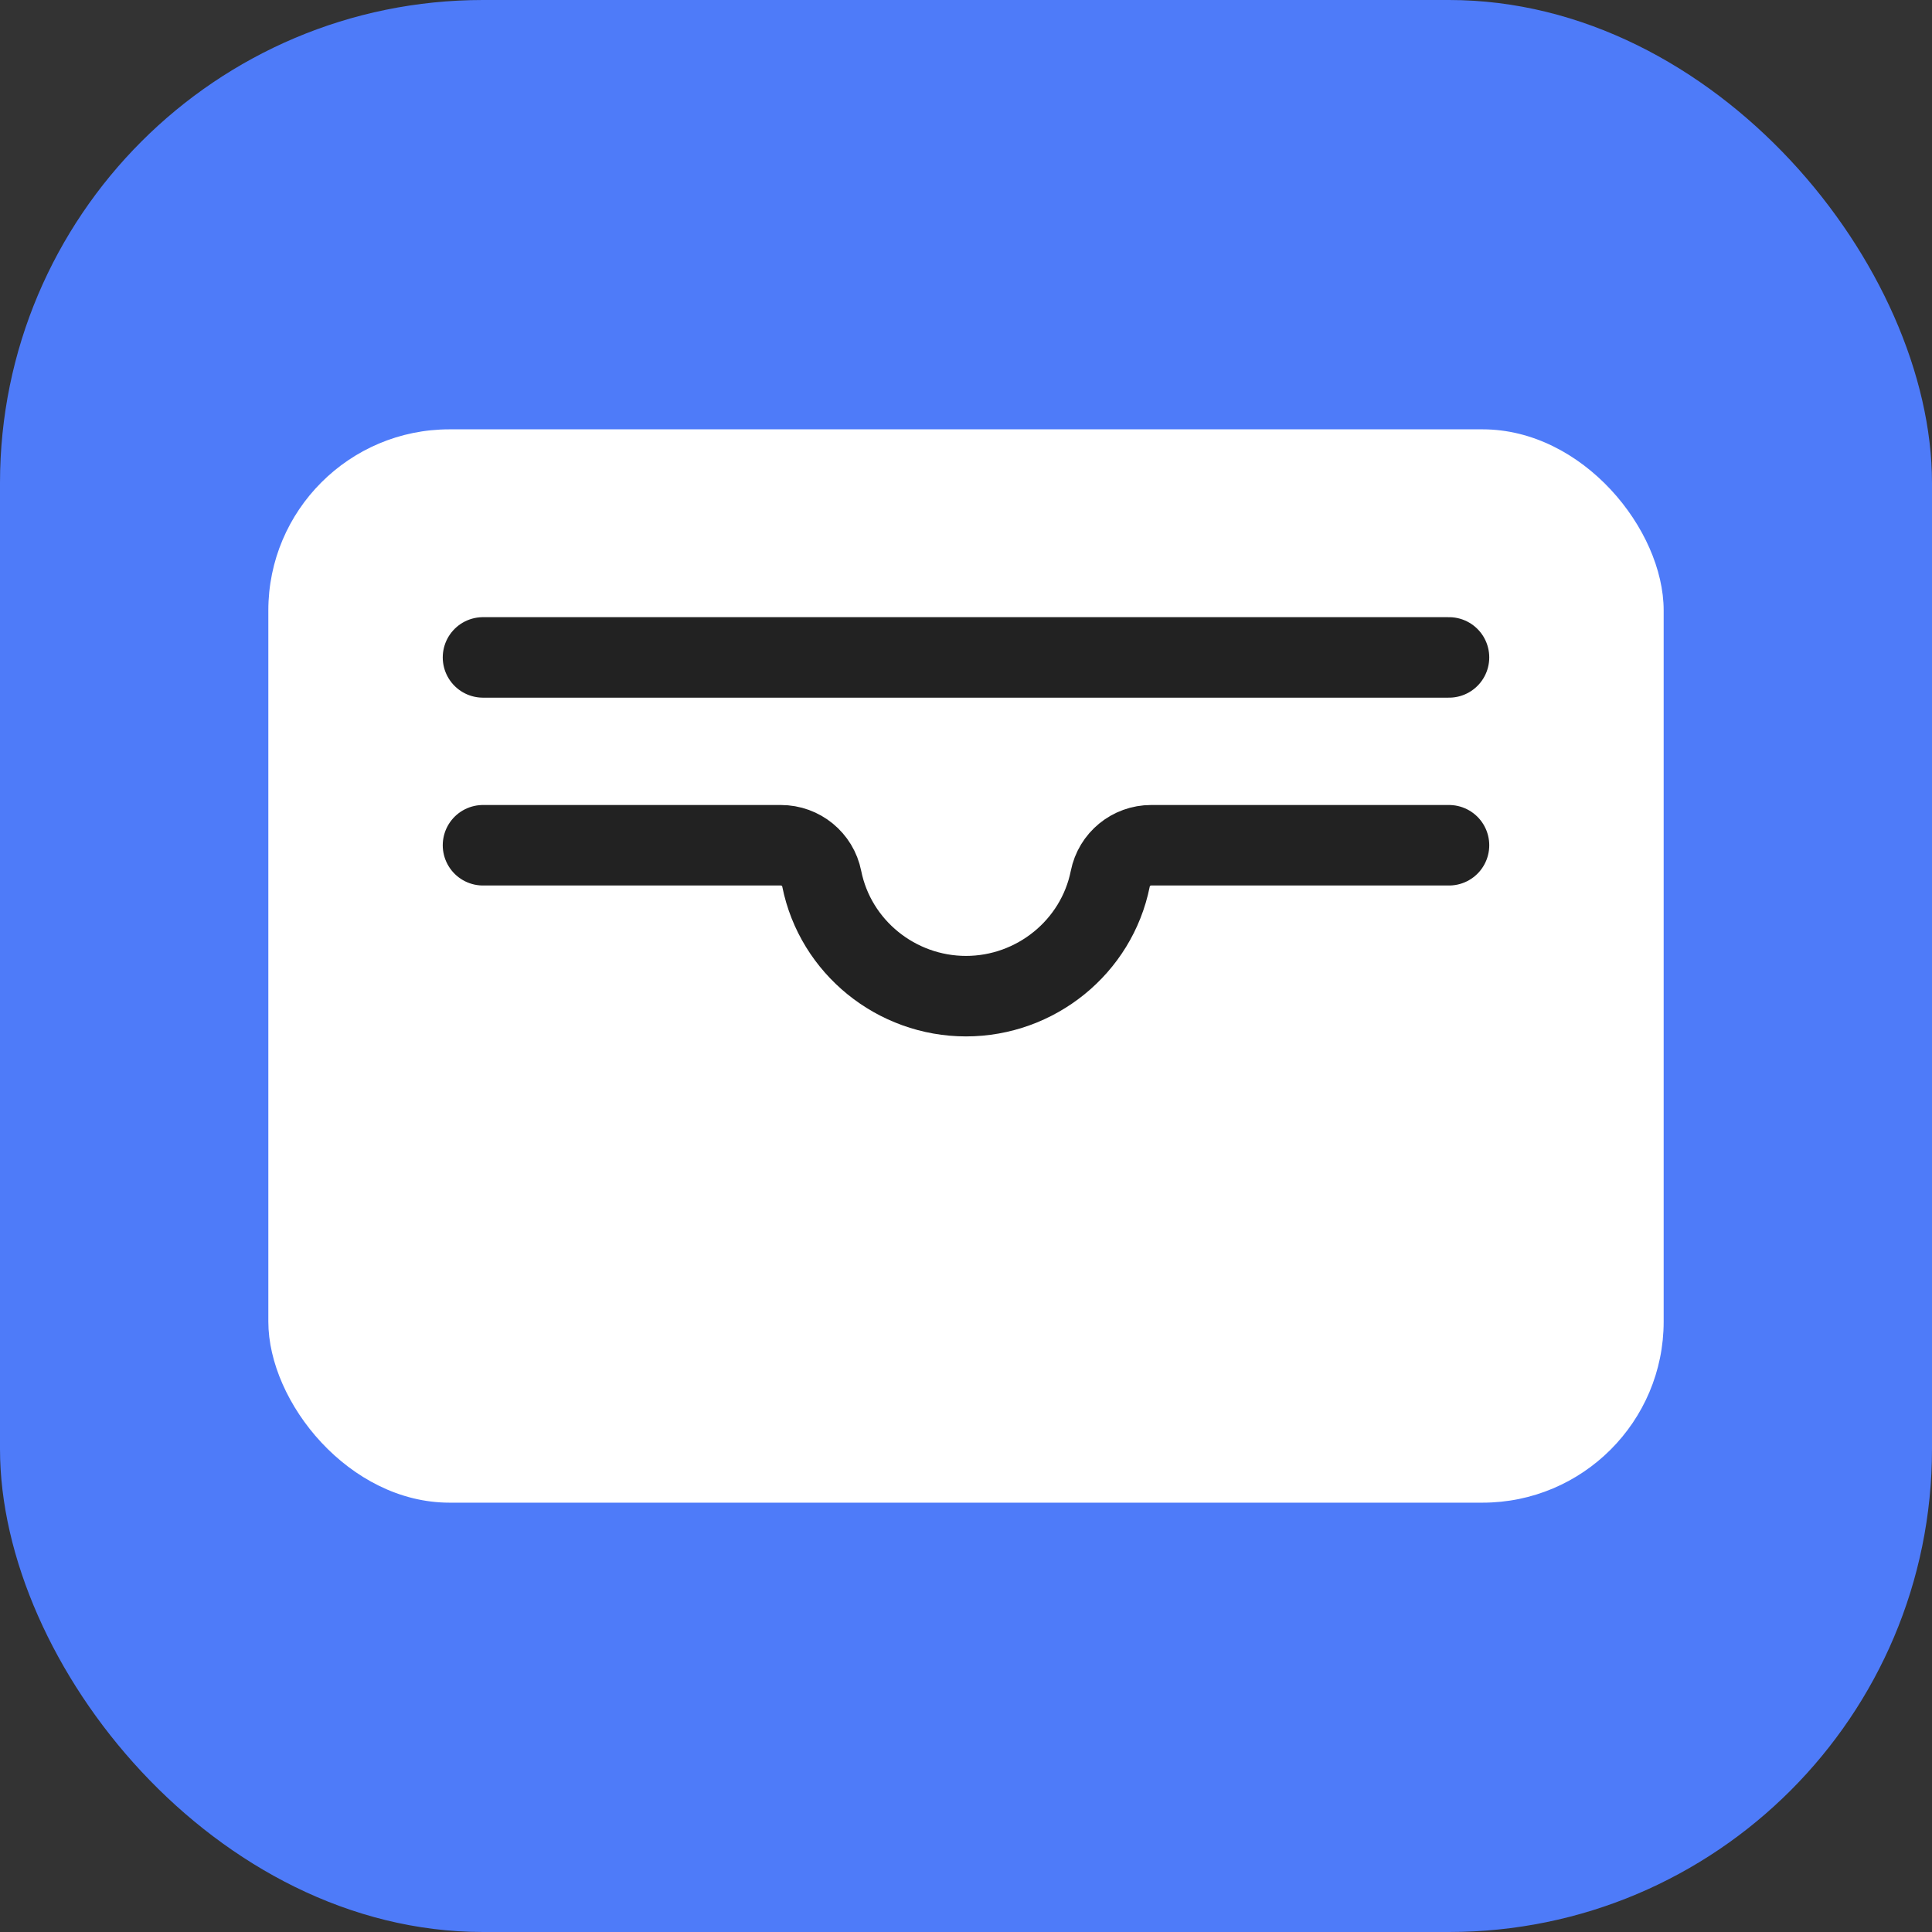 <svg width="36" height="36" viewBox="0 0 36 36" fill="none" xmlns="http://www.w3.org/2000/svg">
<rect x="0" y="0" width="36" height="36" fill="#333333" stroke="none"/>
<g clip-path="url(#clip0_210_670)">
<g clip-path="url(#clip1_210_670)">
<rect width="36" height="36" rx="9" fill="#4E7BF9"/>
</g>
<rect x="5" y="8" width="26" height="20" rx="3.375" fill="white"/>
<path d="M27 15.75H21.45C21.079 15.75 20.76 16.012 20.688 16.375V16.375C20.433 17.647 19.297 18.562 18 18.562V18.562C16.703 18.562 15.567 17.647 15.312 16.375V16.375C15.24 16.012 14.921 15.75 14.55 15.75H9" stroke="#222222" stroke-width="1.5" stroke-linecap="round" stroke-linejoin="round"/>
<path d="M9 12.25H27" stroke="#222222" stroke-width="1.5" stroke-linecap="round" stroke-linejoin="round"/>
</g>
<defs>
<clipPath id="clip0_210_670">
<rect width="36" height="36" fill="white"/>
</clipPath>
<clipPath id="clip1_210_670">
<rect width="36" height="36" fill="white"/>
</clipPath>
</defs>
</svg>
